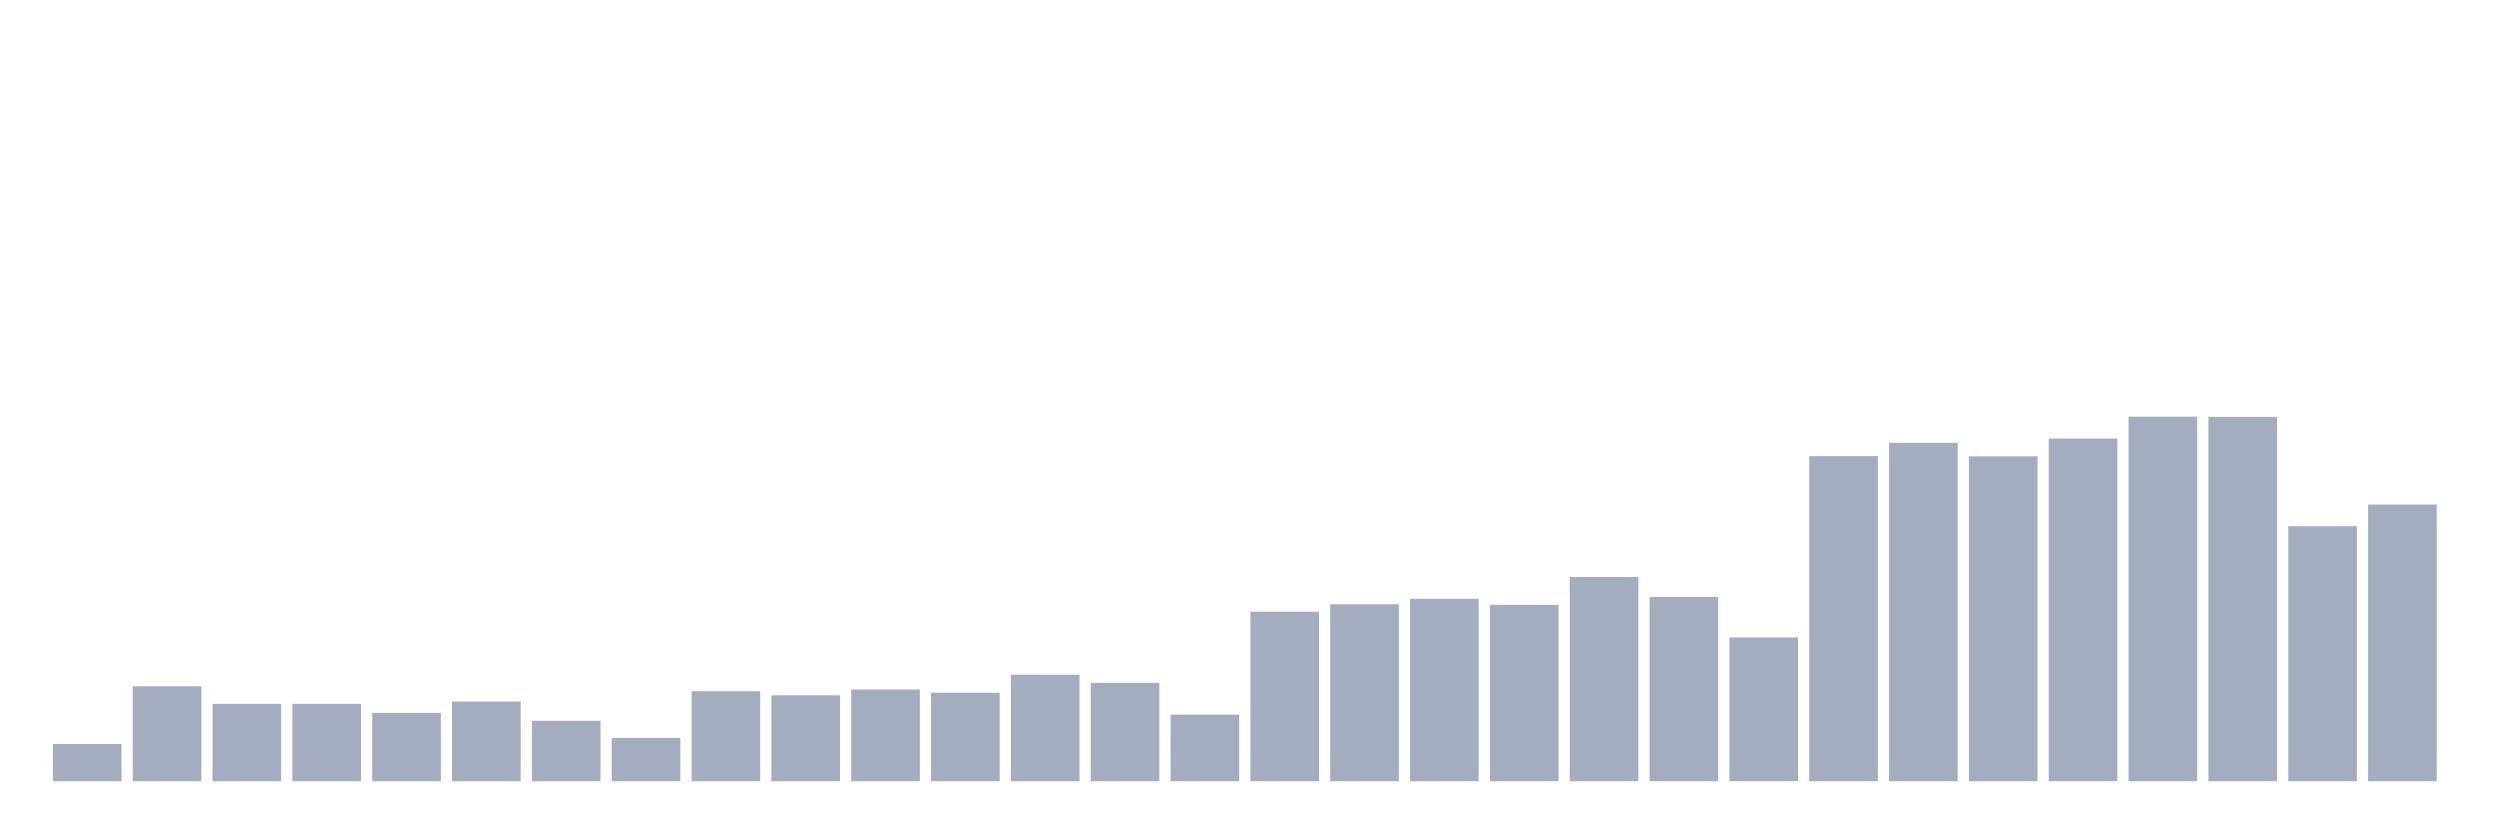 <svg xmlns="http://www.w3.org/2000/svg" viewBox="0 0 480 160"><g transform="translate(10,10)"><rect class="bar" x="0.153" width="13.175" y="132.84" height="7.16" fill="rgb(164,173,192)"></rect><rect class="bar" x="15.482" width="13.175" y="121.77" height="18.23" fill="rgb(164,173,192)"></rect><rect class="bar" x="30.81" width="13.175" y="125.144" height="14.856" fill="rgb(164,173,192)"></rect><rect class="bar" x="46.138" width="13.175" y="125.144" height="14.856" fill="rgb(164,173,192)"></rect><rect class="bar" x="61.466" width="13.175" y="126.872" height="13.128" fill="rgb(164,173,192)"></rect><rect class="bar" x="76.794" width="13.175" y="124.691" height="15.309" fill="rgb(164,173,192)"></rect><rect class="bar" x="92.123" width="13.175" y="128.395" height="11.605" fill="rgb(164,173,192)"></rect><rect class="bar" x="107.451" width="13.175" y="131.687" height="8.313" fill="rgb(164,173,192)"></rect><rect class="bar" x="122.779" width="13.175" y="122.716" height="17.284" fill="rgb(164,173,192)"></rect><rect class="bar" x="138.107" width="13.175" y="123.498" height="16.502" fill="rgb(164,173,192)"></rect><rect class="bar" x="153.436" width="13.175" y="122.387" height="17.613" fill="rgb(164,173,192)"></rect><rect class="bar" x="168.764" width="13.175" y="123.004" height="16.996" fill="rgb(164,173,192)"></rect><rect class="bar" x="184.092" width="13.175" y="119.547" height="20.453" fill="rgb(164,173,192)"></rect><rect class="bar" x="199.42" width="13.175" y="121.111" height="18.889" fill="rgb(164,173,192)"></rect><rect class="bar" x="214.748" width="13.175" y="127.202" height="12.798" fill="rgb(164,173,192)"></rect><rect class="bar" x="230.077" width="13.175" y="107.449" height="32.551" fill="rgb(164,173,192)"></rect><rect class="bar" x="245.405" width="13.175" y="106.008" height="33.992" fill="rgb(164,173,192)"></rect><rect class="bar" x="260.733" width="13.175" y="104.979" height="35.021" fill="rgb(164,173,192)"></rect><rect class="bar" x="276.061" width="13.175" y="106.132" height="33.868" fill="rgb(164,173,192)"></rect><rect class="bar" x="291.39" width="13.175" y="100.782" height="39.218" fill="rgb(164,173,192)"></rect><rect class="bar" x="306.718" width="13.175" y="104.609" height="35.391" fill="rgb(164,173,192)"></rect><rect class="bar" x="322.046" width="13.175" y="112.387" height="27.613" fill="rgb(164,173,192)"></rect><rect class="bar" x="337.374" width="13.175" y="77.572" height="62.428" fill="rgb(164,173,192)"></rect><rect class="bar" x="352.702" width="13.175" y="75.021" height="64.979" fill="rgb(164,173,192)"></rect><rect class="bar" x="368.031" width="13.175" y="77.613" height="62.387" fill="rgb(164,173,192)"></rect><rect class="bar" x="383.359" width="13.175" y="74.198" height="65.802" fill="rgb(164,173,192)"></rect><rect class="bar" x="398.687" width="13.175" y="70" height="70" fill="rgb(164,173,192)"></rect><rect class="bar" x="414.015" width="13.175" y="70.041" height="69.959" fill="rgb(164,173,192)"></rect><rect class="bar" x="429.344" width="13.175" y="91.029" height="48.971" fill="rgb(164,173,192)"></rect><rect class="bar" x="444.672" width="13.175" y="86.872" height="53.128" fill="rgb(164,173,192)"></rect></g></svg>